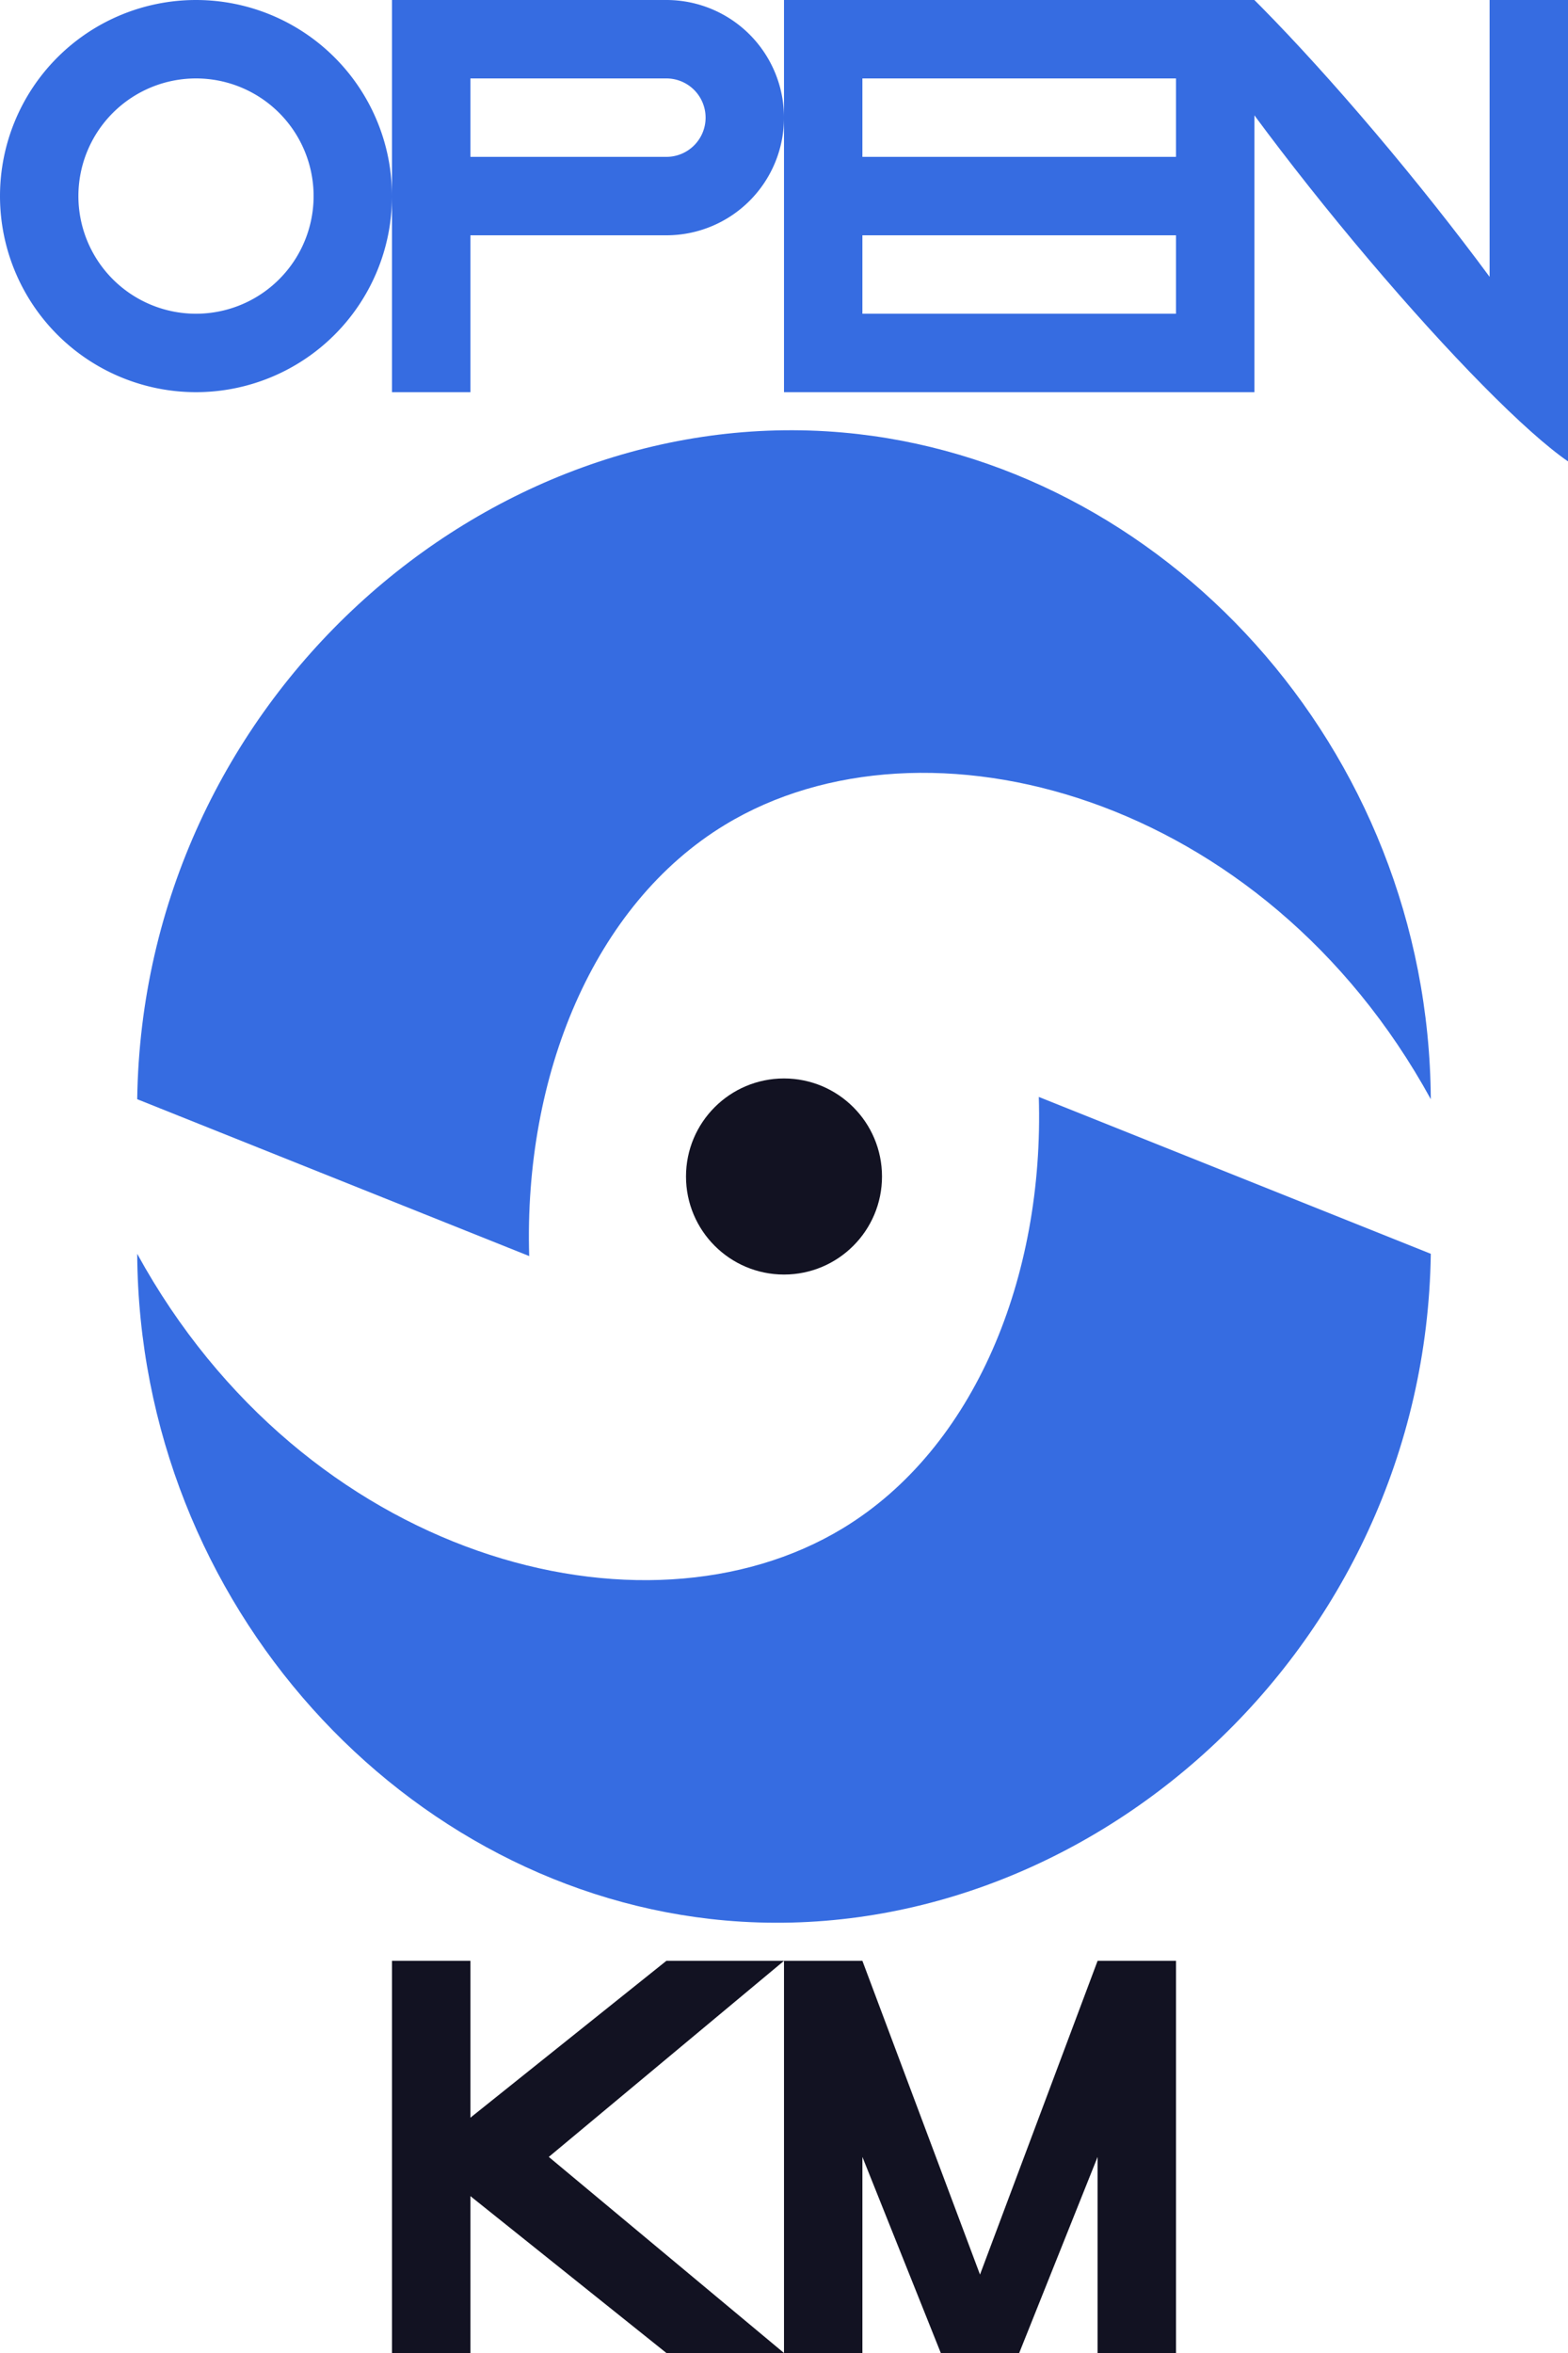 <svg xmlns="http://www.w3.org/2000/svg" viewBox="0 0 400 600"><defs><style>.cls-1{fill:#366ce1;}.cls-2{fill:#121222;}</style></defs><title>openKM</title><g id="complete"><g id="OpenKM"><g id="OpenKM-2" data-name="OpenKM"><path class="cls-1" d="M665,480.291c-.552-89.787-68.627-162.815-150-170-91.271-8.059-178.529,68.55-180,170l100,40c-1.411-45.869,16.322-89.594,50-110C535.97,379.407,622.4,402.582,665,480.291Z" transform="translate(-300 -200)"/><path class="cls-1" d="M335,519.709c.552,89.787,68.627,162.815,150,170,91.271,8.059,178.529-68.55,180-170l-100-40c1.411,45.869-16.322,89.594-50,110C464.03,620.593,377.6,597.418,335,519.709Z" transform="translate(-300 -200)"/></g><circle class="cls-2" cx="200" cy="300" r="25"/></g><path class="cls-1" d="M350,200a50,50,0,1,0,50,50A50.005,50.005,0,0,0,350,200Zm0,80a30,30,0,1,1,30-30A30,30,0,0,1,350,280Z" transform="translate(-300 -200)"/><path class="cls-1" d="M470,200H400V300h20V260h50a30,30,0,0,0,0-60Zm7.07,37.07A9.969,9.969,0,0,1,470,240H420V220h50a10,10,0,0,1,7.07,17.07Z" transform="translate(-300 -200)"/><rect class="cls-1" x="200" width="20" height="100"/><rect class="cls-1" x="300" width="20" height="100"/><rect class="cls-1" x="380" width="20" height="100"/><rect class="cls-1" x="200" width="100" height="20"/><rect class="cls-1" x="200" y="40" width="100" height="20"/><rect class="cls-1" x="200" y="80" width="100" height="20"/><ellipse class="cls-1" cx="650" cy="250" rx="10.99" ry="90.99" transform="translate(-311.17 268.757) rotate(-39.345)"/><rect class="cls-2" x="100" y="500" width="20" height="100"/><rect class="cls-2" x="200" y="500" width="20" height="100"/><rect class="cls-2" x="280" y="500" width="20" height="100"/><path class="cls-2" d="M560,800H540L500,700h20l30,80,30-80h20Z" transform="translate(-300 -200)"/><path class="cls-2" d="M420,740l50-40h30l-60,50,60,50H470l-50-40Z" transform="translate(-300 -200)"/></g></svg>